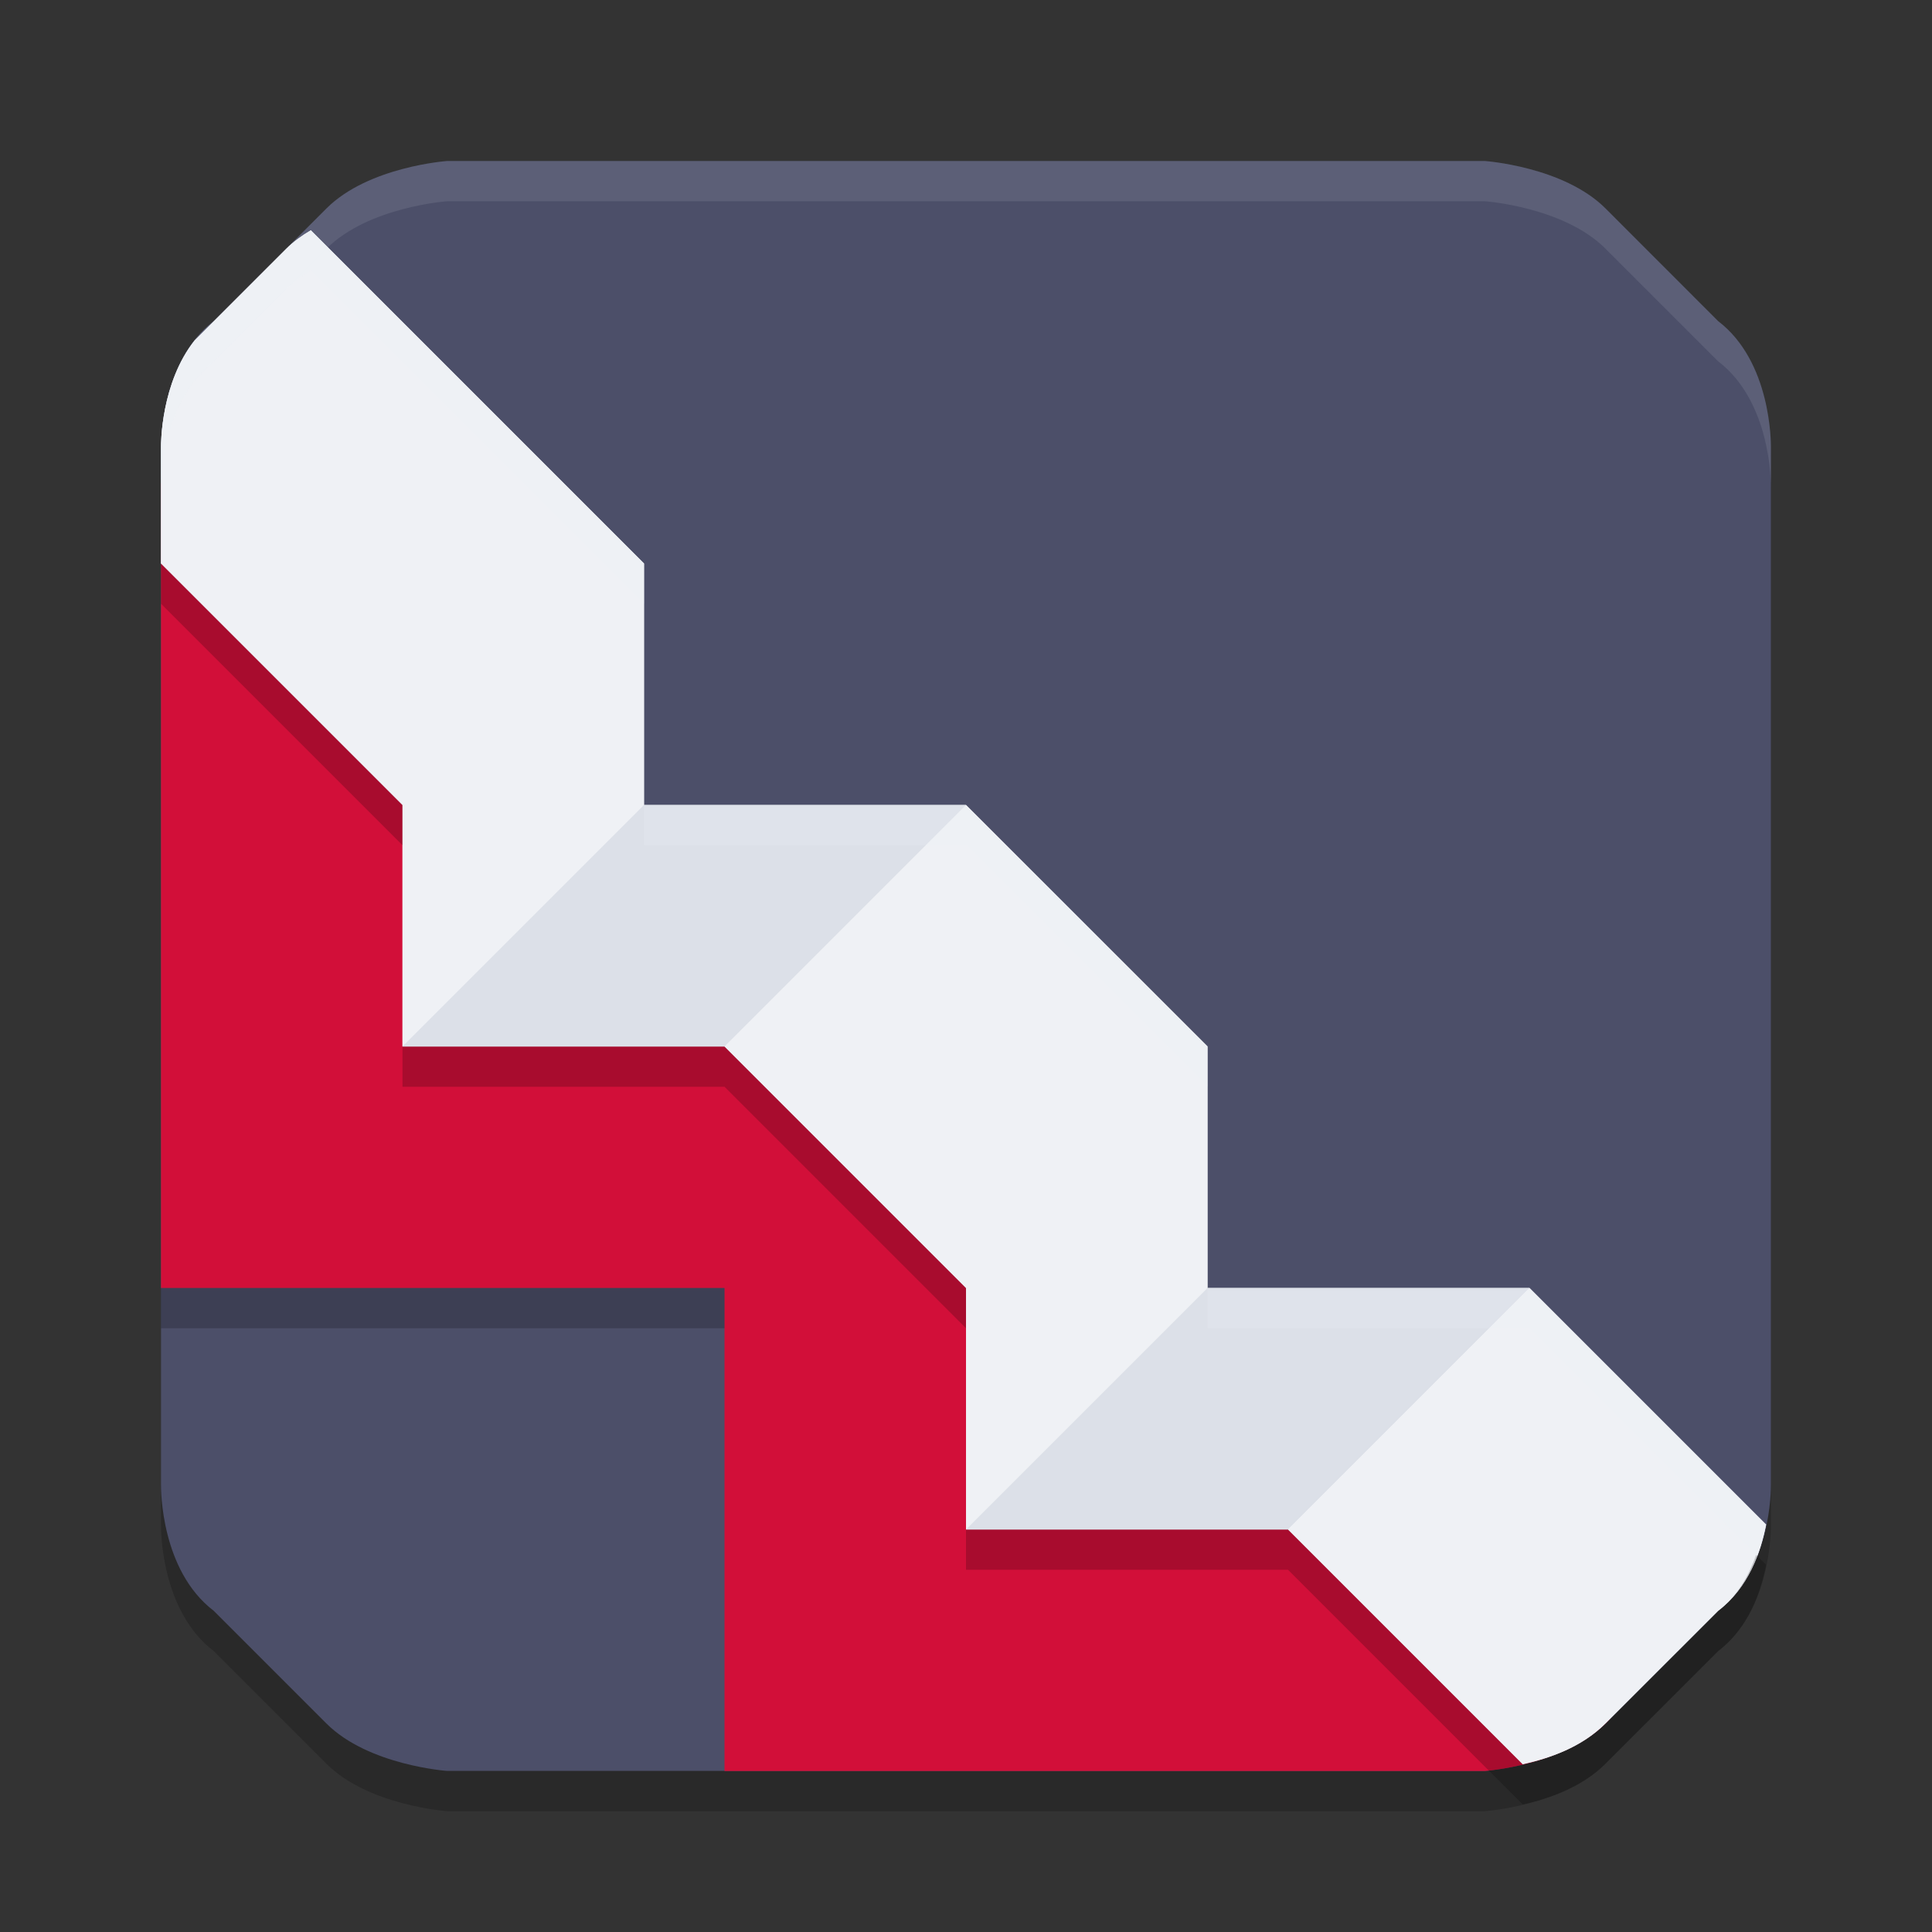 <svg xmlns="http://www.w3.org/2000/svg" width="24" height="24" version="1">
 <rect width="100%" height="100%" fill="#333333" stroke="none"/>
 <path style="opacity:0.2" d="m 5.556,2.5 c 0,0 -0.979,0.068 -1.5,0.589 L 2.655,4.489 C 1.996,4.993 2,6 2,6.056 V 12.5 18.944 c 0,0.056 -0.004,1.063 0.655,1.566 l 1.4,1.4 c 0.521,0.521 1.5,0.589 1.5,0.589 H 12 18.444 c 0,0 0.979,-0.068 1.5,-0.589 l 1.4,-1.4 c 0.659,-0.503 0.655,-1.511 0.655,-1.566 V 12.5 6.056 c 0,-0.056 0.004,-1.063 -0.655,-1.566 L 19.944,3.089 c -0.521,-0.521 -1.5,-0.589 -1.5,-0.589 H 12 Z"/>
 <path style="fill:#4c4f69" d="m 5.556,2 c 0,0 -0.979,0.068 -1.5,0.589 L 2.655,3.989 C 1.996,4.493 2,5.5 2,5.556 V 12 18.444 c 0,0.056 -0.004,1.063 0.655,1.566 l 1.4,1.4 c 0.521,0.521 1.5,0.589 1.5,0.589 H 12 18.444 c 0,0 0.979,-0.068 1.5,-0.589 l 1.4,-1.4 c 0.659,-0.503 0.655,-1.511 0.655,-1.566 V 12 5.556 c 0,-0.056 0.004,-1.063 -0.655,-1.566 L 19.944,2.589 c -0.521,-0.521 -1.5,-0.589 -1.5,-0.589 H 12 Z"/>
 <path style="fill:#d20f39" d="M 2,6 V 12 v 0.5 3 0.5 h 7 v 6 H 12 h 0.5 5.944 c 0,0 0.979,-0.068 1.5,-0.589 l 0.056,-0.056 V 18.5 H 12.5 v -2.5 h 0.5 V 12.5 H 5.5 V 6 Z"/>
 <path style="fill:#eff1f5" d="M 3.861 2.861 C 3.751 2.926 3.647 3 3.557 3.09 L 2.418 4.229 C 2 4.758 2 5.507 2 5.555 L 2 7 L 5 10 L 5 13 L 9 13 L 12 16 L 12 19 L 16 19 L 18.916 21.916 C 19.245 21.843 19.644 21.709 19.943 21.41 L 21.344 20.01 C 21.721 19.722 21.871 19.285 21.939 18.939 L 20.549 17.549 L 19 16 L 15 16 L 15 13 L 12 10 L 8 10 L 8 7 L 3.861 2.861 z"/>
 <path style="fill:#eff1f5" d="m 15,13 -3,3 v 3 l 3,-3 z"/>
 <path style="fill:#dce0e8" d="m 16,19 3,-3 h -4 l -3,3 z"/>
 <path style="fill:#eff1f5" d="M 19 16 L 18.57 16.43 L 16.428 18.572 L 16 19 L 18.916 21.916 C 19.245 21.843 19.644 21.709 19.943 21.41 L 21.344 20.01 C 21.721 19.722 21.871 19.285 21.939 18.939 L 20.549 17.549 L 19 16 z"/>
 <path style="fill:#eff1f5" d="m 12,10 z m 0,0 -3,3 3,3 0.429,-0.429 2.143,-2.143 0.429,-0.429 z"/>
 <path style="fill:#eff1f5" d="M 8,7 5,10 v 3 l 3,-3 z"/>
 <path style="fill:#dce0e8" d="m 9,13 3,-3 H 8 l -3,3 z"/>
 <path style="fill:#eff1f5" d="M 3.861 2.861 C 3.751 2.926 3.647 3 3.557 3.09 L 2.418 4.229 C 2 4.758 2 5.507 2 5.555 L 2 7 L 5 10 L 5.43 9.572 L 7.572 7.43 L 8 7 L 3.861 2.861 z"/>
 <rect style="opacity:0.2" width="7" height=".5" x="2" y="16"/>
 <path style="opacity:0.1;fill:#eff1f5" d="m 5.556,2 c 0,0 -0.979,0.068 -1.5,0.589 L 2.655,3.989 C 1.996,4.493 2,5.5 2,5.556 v 0.5 c 0,-0.056 -0.004,-1.063 0.655,-1.566 L 4.056,3.089 C 4.577,2.568 5.556,2.5 5.556,2.5 H 12 18.444 c 0,0 0.979,0.068 1.5,0.589 l 1.4,1.4 c 0.659,0.503 0.655,1.511 0.655,1.566 v -0.5 c 0,-0.056 0.004,-1.063 -0.655,-1.566 L 19.944,2.589 c -0.521,-0.521 -1.5,-0.589 -1.5,-0.589 H 12 Z"/>
 <path style="opacity:0.2" d="M 2 7 L 2 7.5 L 5 10.5 L 5 10 L 2 7 z M 5 13 L 5 13.5 L 9 13.5 L 12 16.5 L 12 16 L 9 13 L 5 13 z M 12 19 L 12 19.5 L 16 19.5 L 18.916 22.416 C 19.245 22.343 19.644 22.209 19.943 21.91 L 21.344 20.51 C 21.721 20.222 21.871 19.785 21.939 19.439 L 21.816 19.316 C 21.724 19.568 21.593 19.819 21.344 20.01 L 19.943 21.41 C 19.644 21.709 19.245 21.843 18.916 21.916 L 16 19 L 12 19 z"/>
 <path style="opacity:0.2;fill:#eff1f5" d="M 3.861 2.861 C 3.751 2.926 3.647 3 3.557 3.09 L 2.418 4.229 C 2 4.758 2 5.507 2 5.555 L 2 6.055 C 2 6.007 2 5.258 2.418 4.729 L 3.557 3.59 C 3.647 3.5 3.751 3.426 3.861 3.361 L 8 7.5 L 8 7 L 3.861 2.861 z M 8 10 L 8 10.5 L 12 10.5 L 15 13.5 L 15 13 L 12 10 L 8 10 z M 15 16 L 15 16.5 L 19 16.5 L 20.549 18.049 L 21.816 19.316 C 21.864 19.188 21.916 19.056 21.939 18.939 L 20.549 17.549 L 19 16 L 15 16 z"/>
</svg>
